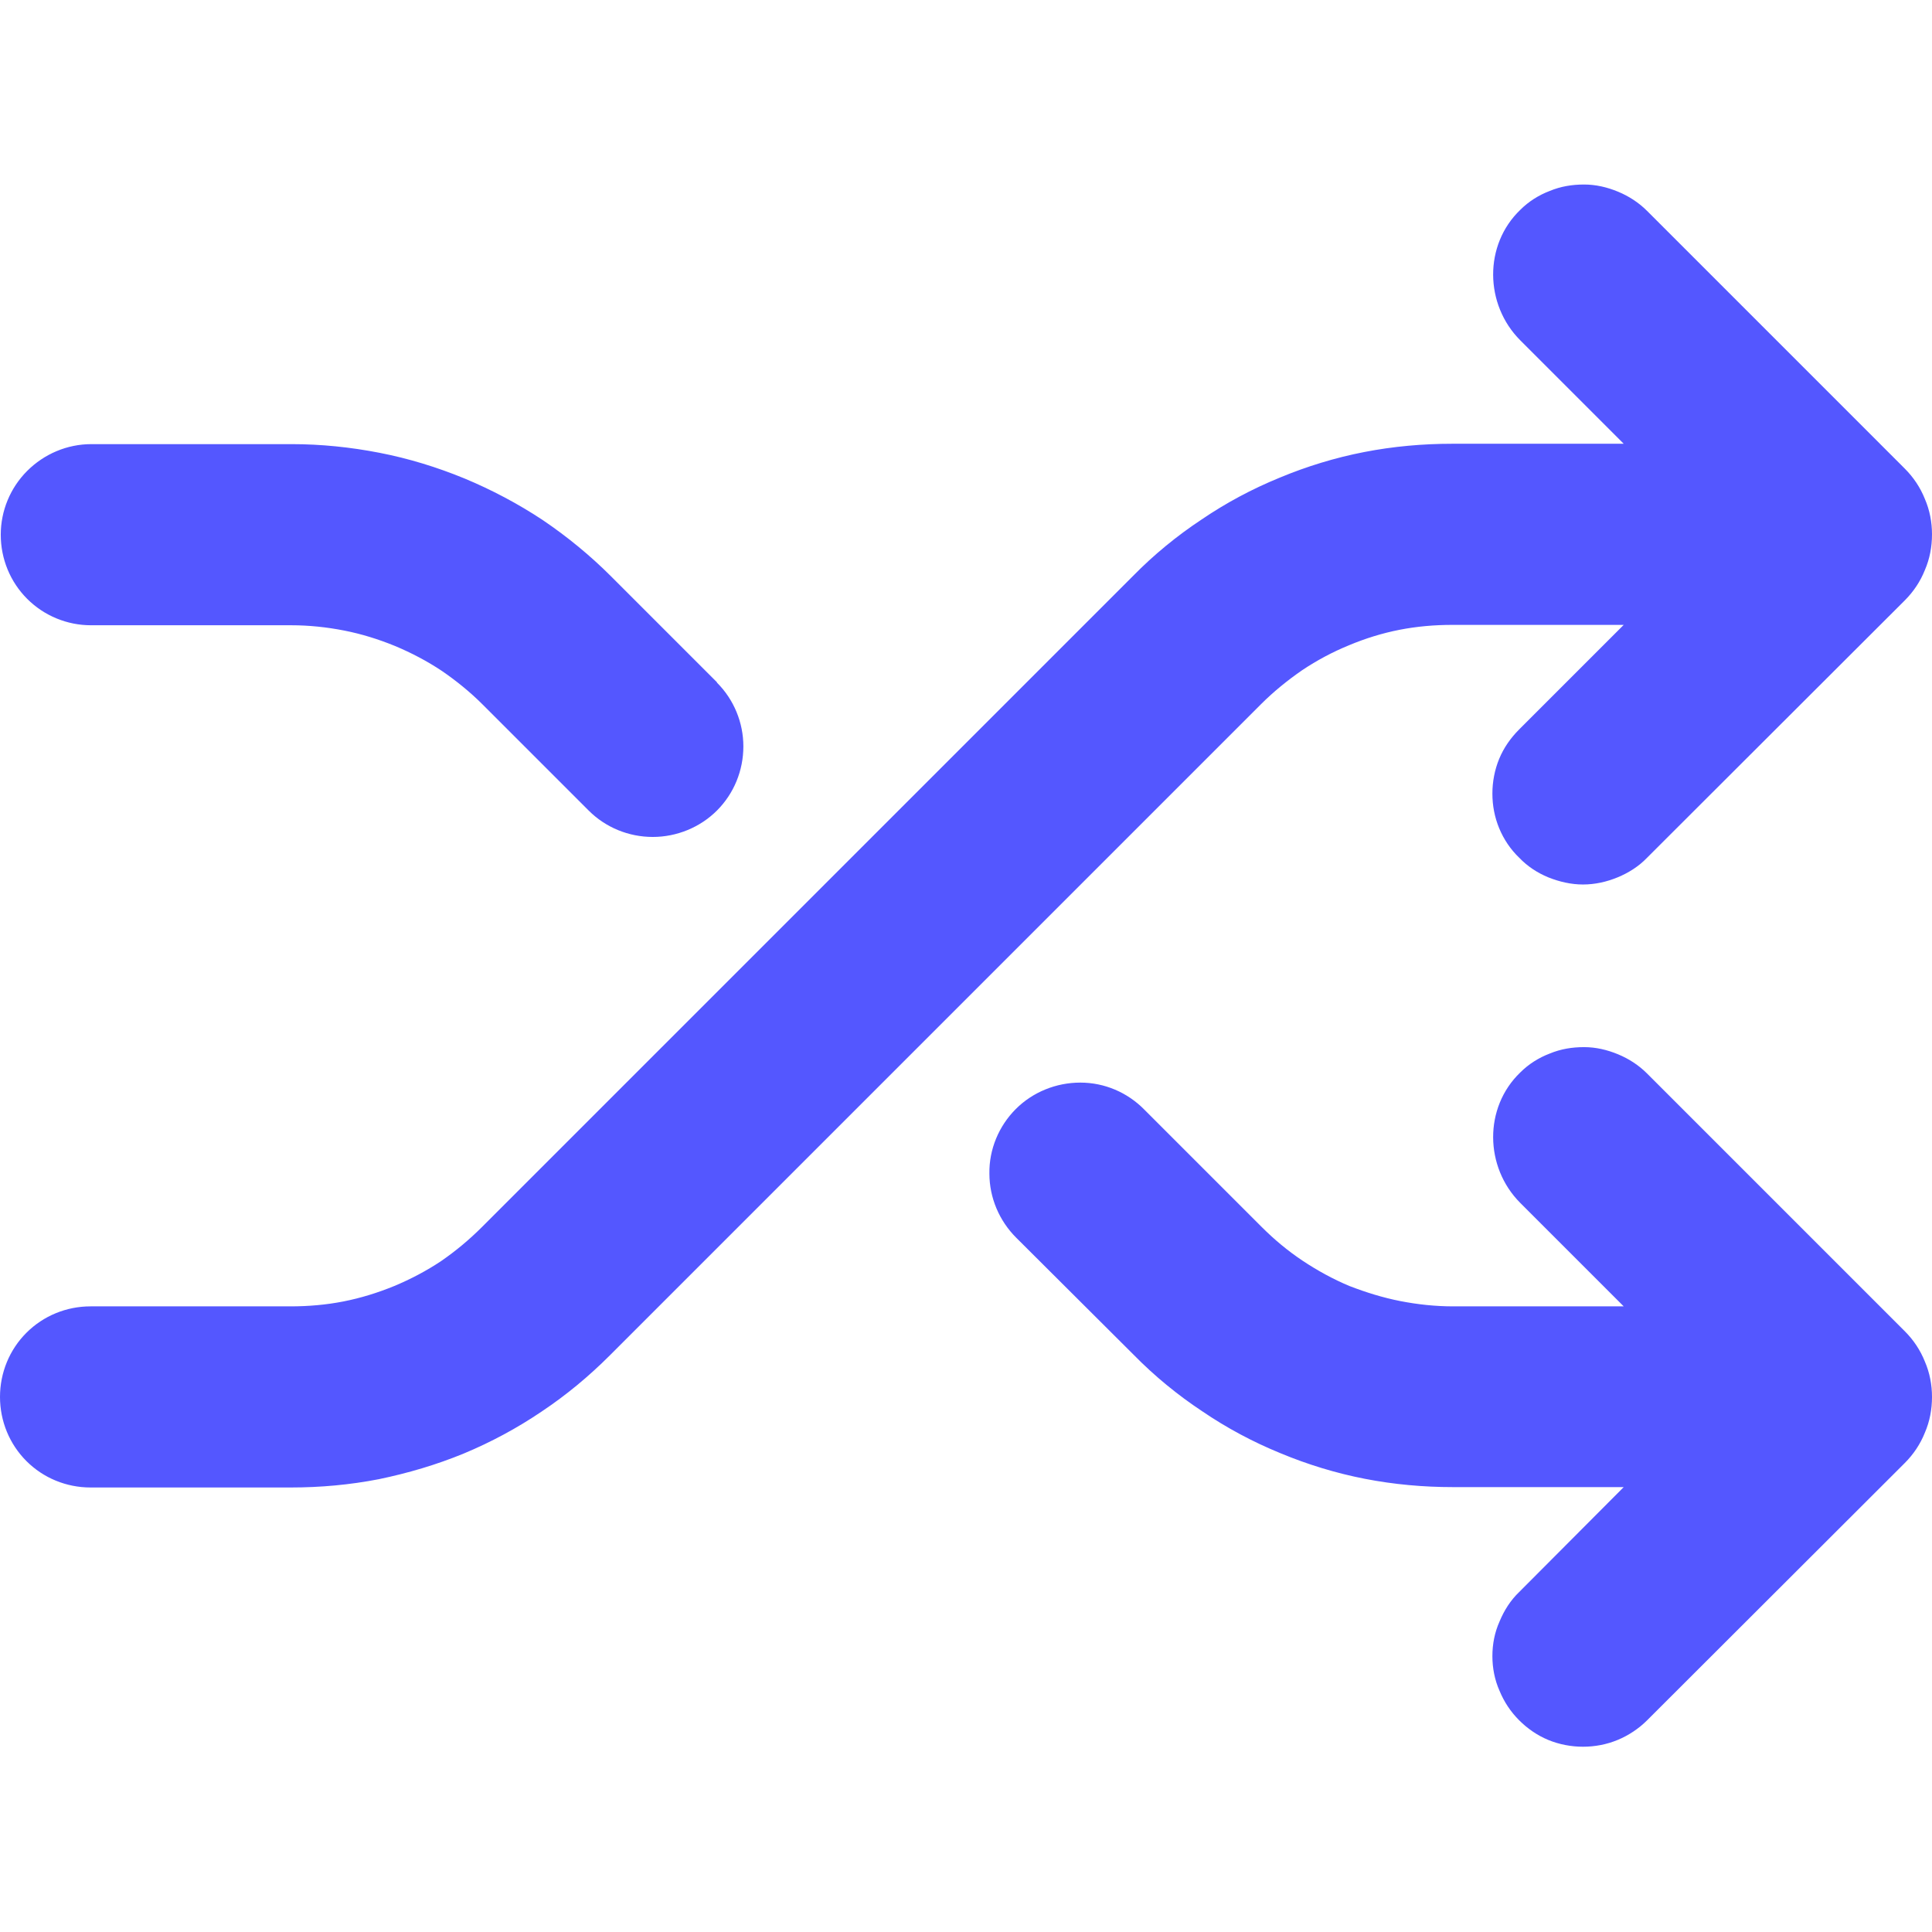 <?xml version='1.0' encoding='utf-8'?>
<svg xmlns='http://www.w3.org/2000/svg' version='1.2' viewBox='0 0 512 512'>
    <style>
    .a {
        fill: #5457FF
    }
    </style>
    <path fill-rule='evenodd' class='a' d='m143.5 374.1c-6.5 4.4-13.4 8.1-20.6 11.1-7.3 3-14.8 5.2-22.5 6.8-7.7 1.5-15.5 2.2-23.4 2.2h-53c-6.4 0-12.5-2.5-17-7-4.5-4.5-7-10.6-7-17 0-6.4 2.5-12.5 7-17 4.5-4.5 10.6-7 17-7h53c4.7 0 9.4-0.4 14-1.3 4.6-0.9 9.1-2.3 13.5-4.1 4.3-1.8 8.5-4 12.4-6.6q5.8-4 10.8-9l172.6-172.6c5.5-5.6 11.6-10.6 18.1-14.9q9.7-6.6 20.7-11.1c7.2-3 14.7-5.3 22.4-6.8 7.7-1.5 15.5-2.2 23.4-2.2h45.4l-27.4-27.4c-9.5-9.5-9.7-25.3 0-34.6 2.2-2.2 4.9-3.9 7.8-5 2.9-1.2 5.9-1.7 9.1-1.7 3.1 0 6.1 0.7 9 1.9 2.9 1.2 5.5 2.9 7.7 5.1l68.3 68.3c2.3 2.3 4.1 5 5.3 8 1.3 3 1.9 6.2 1.9 9.4 0 3.3-0.6 6.5-1.9 9.5-1.2 3-3 5.7-5.3 8l-68.3 68.2c-2.2 2.3-4.9 4-7.8 5.2-2.9 1.2-6 1.9-9.2 1.9-3.1 0-6.2-0.7-9.2-1.9-2.9-1.2-5.5-2.9-7.7-5.2-2.3-2.2-4.1-4.9-5.3-7.8-1.2-2.9-1.8-6-1.8-9.2 0-3.1 0.6-6.3 1.8-9.2 1.2-2.9 3-5.5 5.3-7.8l27.7-27.7h-45.4c-4.7 0-9.4 0.4-14 1.3-4.6 0.9-9.1 2.3-13.4 4.1-4.4 1.8-8.5 4-12.4 6.6-3.9 2.7-7.6 5.7-10.9 9l-172.6 172.6c-5.5 5.5-11.5 10.5-18.1 14.9zm46.5-193.2c4.5 4.5 7 10.6 7 16.9 0 6.4-2.5 12.5-7 17-4.5 4.5-10.7 7-17 7-6.4 0-12.5-2.5-17-7l-28.1-28.1c-3.3-3.3-7-6.3-10.8-8.9-3.9-2.6-8.1-4.8-12.4-6.6-4.4-1.8-8.9-3.2-13.5-4.1-4.6-0.9-9.3-1.4-14-1.4h-53.1c-6.3 0-12.4-2.5-16.9-7-4.5-4.5-7-10.6-7-17 0-6.3 2.5-12.4 7-16.9 4.5-4.5 10.6-7.1 17-7.1h53.1c7.8 0 15.6 0.8 23.3 2.3 7.7 1.5 15.2 3.8 22.5 6.8 7.2 3 14.2 6.7 20.7 11 6.5 4.4 12.6 9.4 18.1 14.9l28.1 28.1zm238.7 280.2c-2.9 1.2-6 1.8-9.2 1.8-3.1 0-6.3-0.6-9.2-1.8-2.9-1.2-5.5-3-7.7-5.2-2.3-2.3-4-4.9-5.2-7.8-1.3-2.9-1.9-6.1-1.9-9.2 0-3.2 0.6-6.3 1.9-9.2 1.2-2.9 2.9-5.6 5.2-7.8l27.7-27.8h-45.2c-7.9 0-15.7-0.7-23.4-2.2-7.7-1.5-15.2-3.8-22.4-6.8q-11-4.5-20.7-11.1c-6.5-4.3-12.6-9.3-18.1-14.9l-31.2-31.1c-4.5-4.5-7.1-10.6-7.1-17-0.1-6.4 2.5-12.6 7-17.1 4.5-4.5 10.7-7 17.1-7 6.4 0 12.5 2.6 17 7.2l31.1 31.1c3.3 3.3 6.9 6.3 10.8 8.9 3.9 2.6 8.1 4.9 12.4 6.7 4.4 1.7 8.9 3.1 13.5 4 4.6 0.9 9.3 1.4 14 1.4h45.2l-27.4-27.4c-9.5-9.5-9.7-25.3 0-34.6 2.2-2.2 4.9-3.9 7.8-5 2.9-1.2 5.9-1.7 9.1-1.7 3.1 0 6.1 0.7 9 1.9 2.9 1.2 5.5 2.9 7.7 5.1l68.3 68.3c2.3 2.3 4.1 5 5.3 8 1.3 3 1.9 6.2 1.9 9.4 0 3.3-0.6 6.5-1.9 9.5-1.2 3-3 5.7-5.3 8l-68.3 68.2c-2.2 2.2-4.9 4-7.8 5.2z'/>
</svg>